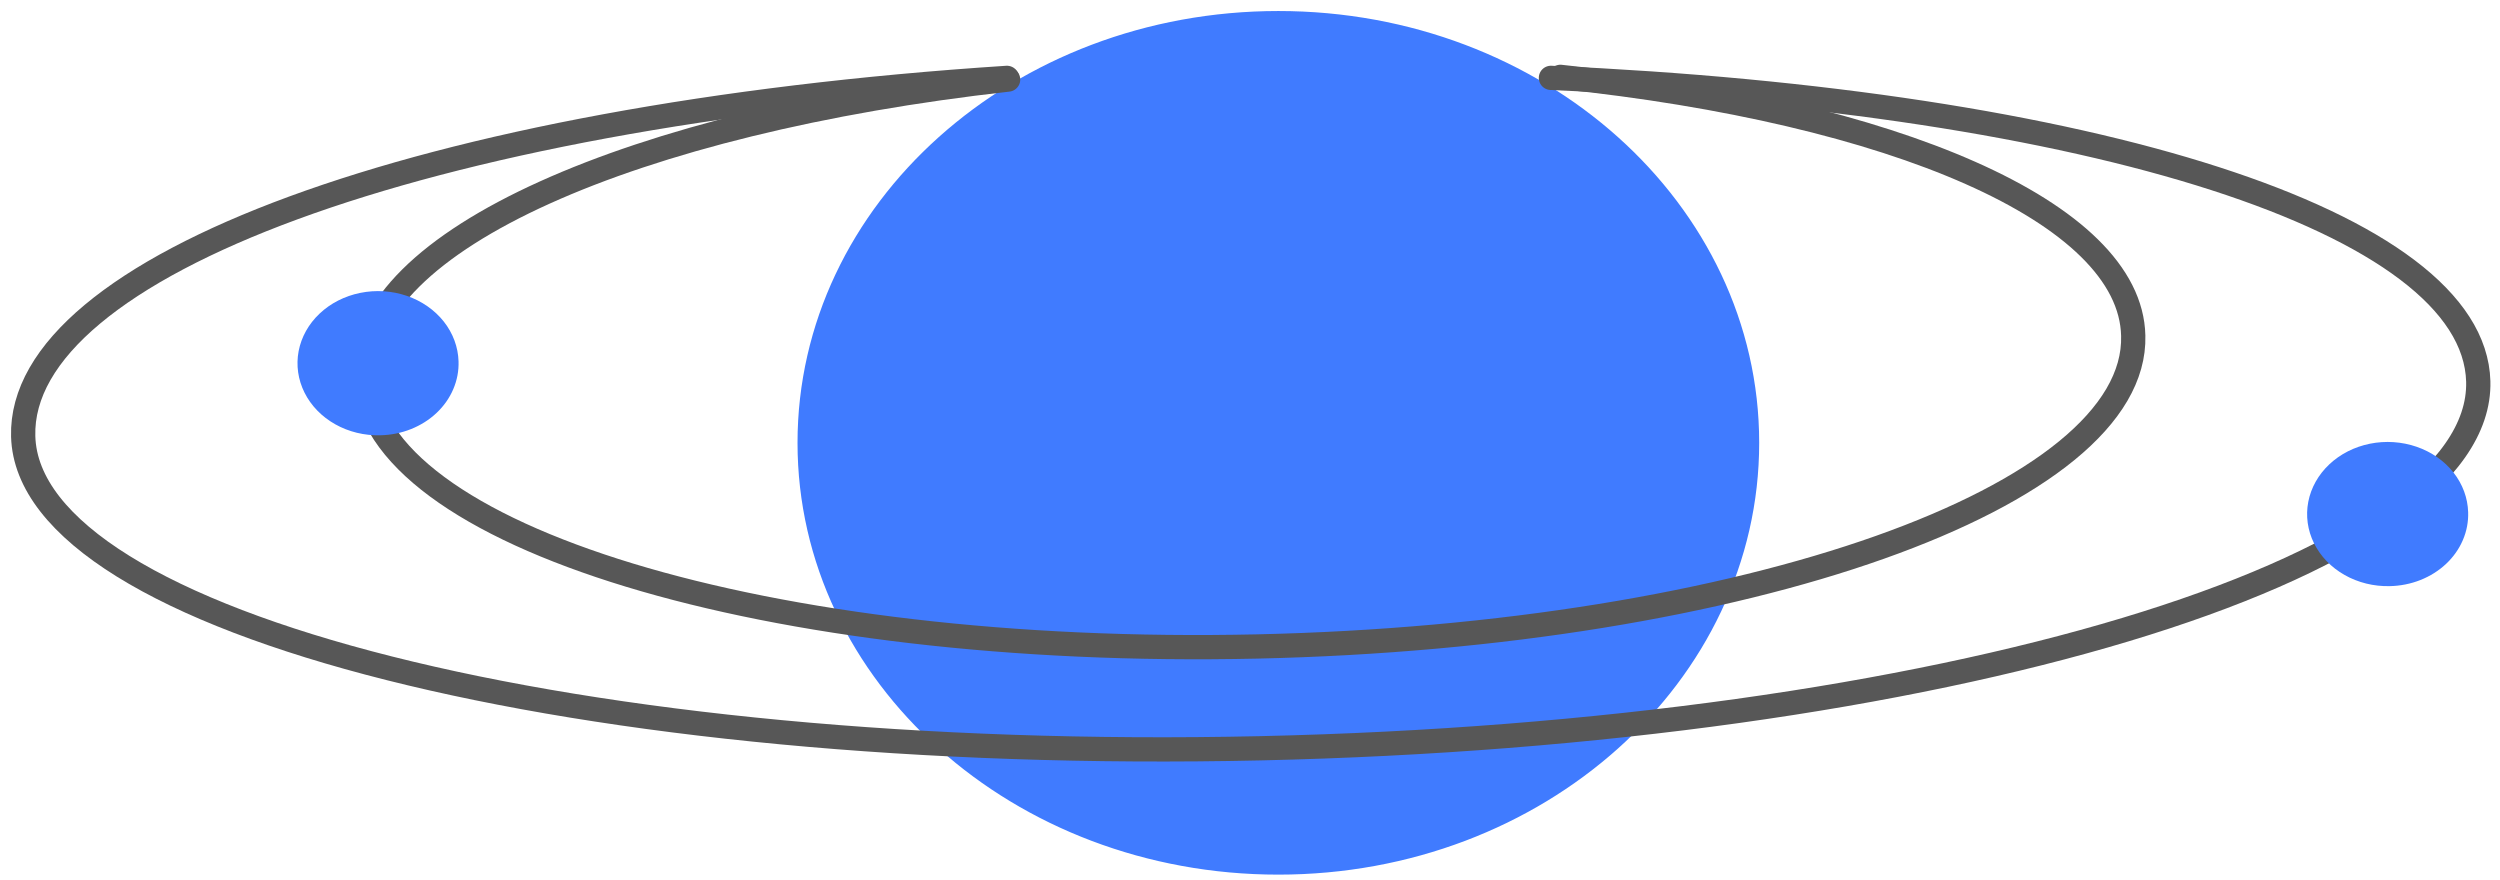 <svg width="108" height="38" viewBox="0 0 108 38" fill="none" xmlns="http://www.w3.org/2000/svg">
<path d="M55.225 37.26C66.408 37.26 75.473 29.143 75.473 19.13C75.473 9.117 66.408 1 55.225 1C44.042 1 34.977 9.117 34.977 19.13C34.977 29.143 44.042 37.26 55.225 37.26Z" fill="#407BFF" stroke="#407BFF" stroke-width="1.048" stroke-linecap="round" stroke-linejoin="round"/>
<path d="M67 3.364C90.291 4.394 106.872 9.568 107.061 16.476C107.279 24.584 83.771 31.674 54.439 32.326C25.108 32.977 1.22 26.943 1.002 18.849C0.798 11.524 18.172 5.02 43.5 3.364" stroke="#575757" stroke-width="1.048" stroke-linecap="round" stroke-linejoin="round"/>
<path d="M67.409 3.32C81.762 4.819 92.039 9.159 92.156 14.503C92.345 21.45 75.401 27.459 54.308 27.928C33.216 28.397 15.937 23.145 15.748 16.198C15.573 10.398 27.393 5.249 43.551 3.437" stroke="#575757" stroke-width="1.048" stroke-linecap="round" stroke-linejoin="round"/>
<path d="M106.624 22.128C106.607 21.512 106.386 20.915 105.989 20.411C105.593 19.908 105.038 19.521 104.396 19.3C103.754 19.079 103.053 19.033 102.382 19.168C101.711 19.303 101.1 19.614 100.626 20.06C100.151 20.507 99.836 21.069 99.718 21.676C99.601 22.283 99.687 22.907 99.966 23.471C100.246 24.034 100.705 24.51 101.286 24.839C101.868 25.169 102.545 25.337 103.233 25.321C103.69 25.313 104.141 25.223 104.56 25.058C104.979 24.892 105.357 24.654 105.672 24.358C105.987 24.061 106.234 23.711 106.397 23.328C106.561 22.945 106.638 22.538 106.624 22.128Z" fill="#407BFF"/>
<path d="M19.809 15.611C19.791 14.995 19.57 14.397 19.173 13.893C18.775 13.39 18.22 13.003 17.577 12.782C16.934 12.561 16.233 12.516 15.561 12.653C14.89 12.789 14.278 13.101 13.805 13.549C13.332 13.996 13.017 14.56 12.901 15.168C12.786 15.775 12.874 16.4 13.156 16.963C13.437 17.526 13.898 18.001 14.482 18.329C15.065 18.657 15.743 18.822 16.432 18.804C16.888 18.794 17.338 18.704 17.755 18.537C18.172 18.371 18.548 18.133 18.862 17.836C19.175 17.54 19.421 17.19 19.583 16.808C19.746 16.426 19.823 16.02 19.809 15.611Z" fill="#407BFF"/>
</svg>
